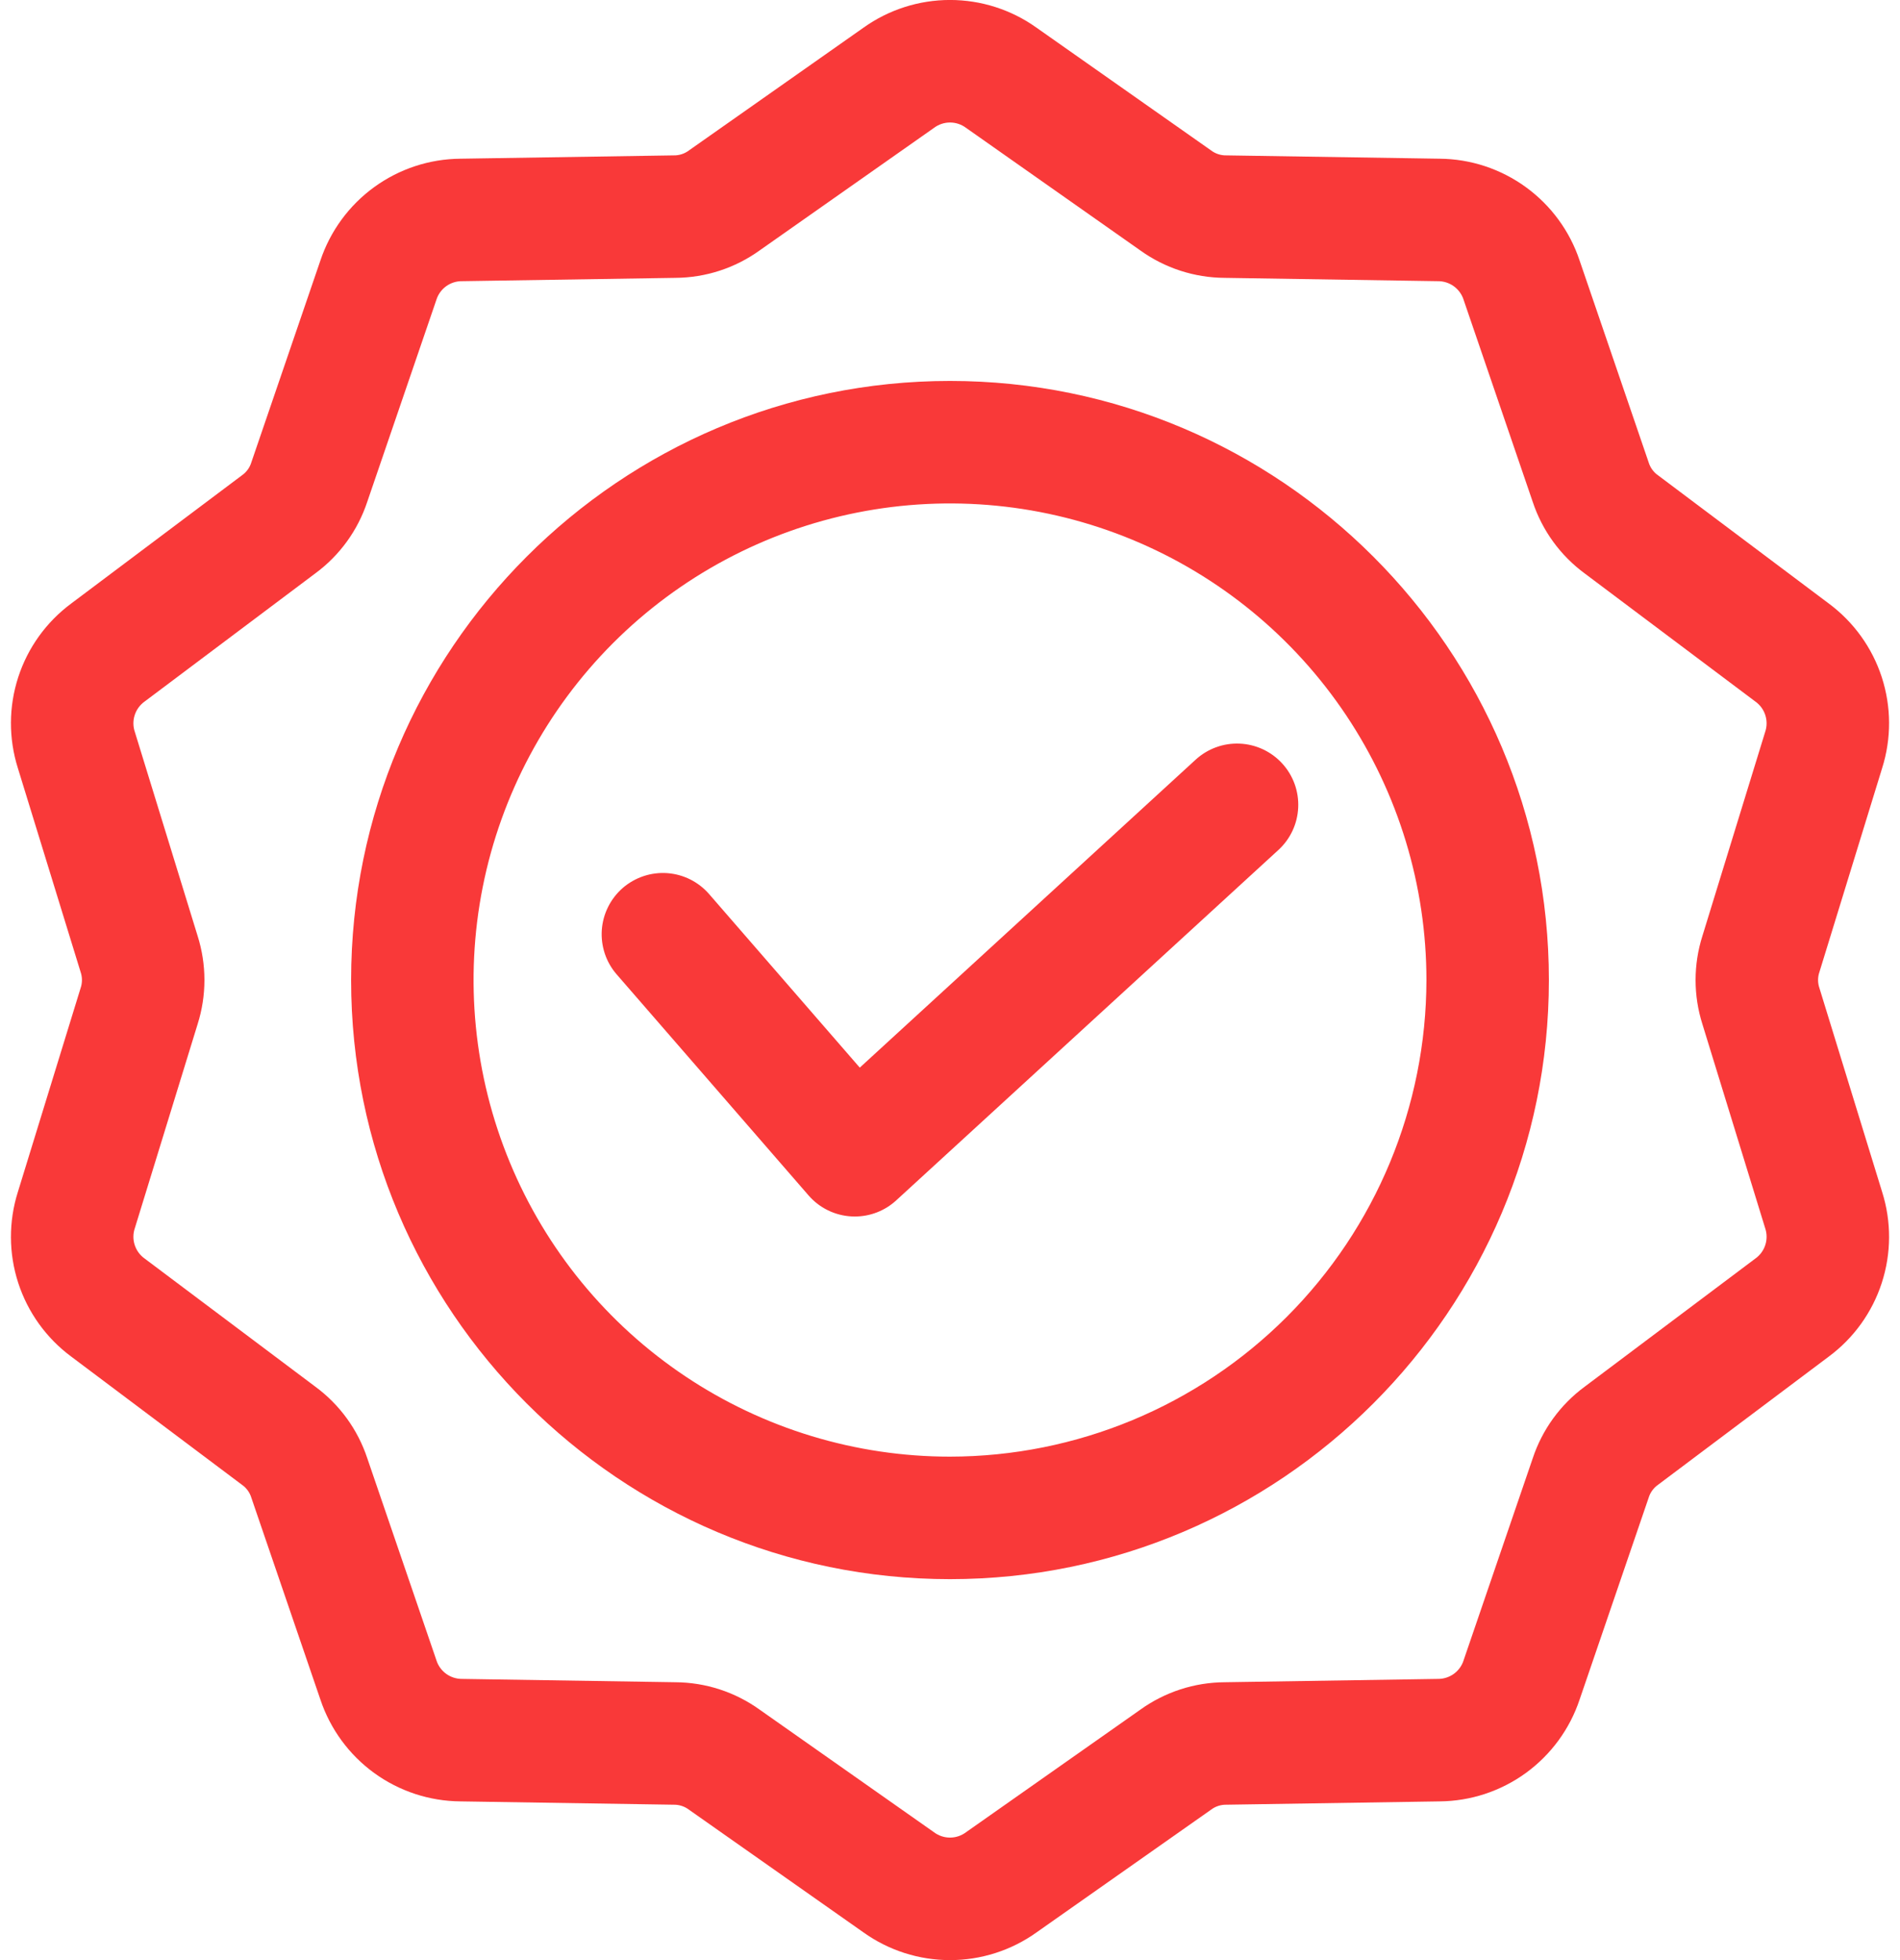 <svg width="64" height="66" viewBox="0 0 64 66" fill="none" xmlns="http://www.w3.org/2000/svg">
<path d="M32 12.827C20.877 12.827 11.827 21.876 11.827 33C11.827 44.124 20.877 53.173 32 53.173C43.124 53.173 52.173 44.123 52.173 33C52.173 21.877 43.124 12.827 32 12.827ZM32 49.048C28.826 49.048 25.723 48.107 23.084 46.343C20.445 44.58 18.388 42.074 17.174 39.141C15.959 36.209 15.641 32.982 16.26 29.869C16.88 26.756 18.408 23.897 20.652 21.652C22.897 19.408 25.756 17.88 28.869 17.26C31.982 16.641 35.209 16.959 38.141 18.174C41.074 19.388 43.58 21.445 45.344 24.084C47.107 26.723 48.048 29.826 48.048 33C48.043 37.255 46.351 41.334 43.343 44.342C40.334 47.351 36.255 49.043 32 49.048ZM63.399 40.138L61.288 33.277C61.224 33.098 61.224 32.902 61.288 32.723L63.399 25.862C63.714 24.866 63.709 23.796 63.386 22.802C63.063 21.809 62.438 20.941 61.598 20.319L55.857 16.01C55.7 15.903 55.585 15.744 55.531 15.562L53.207 8.77C52.876 7.779 52.243 6.916 51.398 6.302C50.552 5.687 49.536 5.352 48.492 5.344L41.314 5.232C41.124 5.237 40.938 5.176 40.787 5.06L34.914 0.932C34.064 0.325 33.045 -0.001 32 -0.001C30.955 -0.001 29.936 0.325 29.086 0.932L23.214 5.06C23.063 5.176 22.877 5.237 22.686 5.232L15.509 5.344C14.464 5.352 13.448 5.687 12.602 6.302C11.757 6.916 11.125 7.779 10.793 8.77L8.469 15.561C8.415 15.744 8.3 15.902 8.143 16.01L2.402 20.319C1.562 20.94 0.937 21.808 0.614 22.802C0.291 23.796 0.287 24.865 0.601 25.862L2.713 32.723C2.776 32.902 2.776 33.098 2.713 33.277L0.601 40.138C0.287 41.134 0.291 42.204 0.614 43.198C0.937 44.191 1.562 45.06 2.402 45.681L8.143 49.99C8.3 50.097 8.415 50.256 8.469 50.438L10.793 57.23C11.125 58.222 11.757 59.084 12.602 59.699C13.448 60.313 14.464 60.648 15.509 60.656L22.686 60.768C22.876 60.763 23.062 60.824 23.213 60.94L29.086 65.068C29.936 65.675 30.955 66.001 32 66.001C33.045 66.001 34.064 65.675 34.914 65.068L40.787 60.94C40.938 60.824 41.124 60.763 41.314 60.768L48.492 60.656C49.536 60.648 50.552 60.313 51.398 59.699C52.243 59.084 52.876 58.221 53.207 57.23L55.531 50.439C55.585 50.256 55.7 50.098 55.857 49.99L61.598 45.681C62.438 45.06 63.063 44.192 63.386 43.198C63.709 42.204 63.714 41.134 63.399 40.138ZM59.122 42.382L53.381 46.691C52.561 47.294 51.949 48.137 51.629 49.103L49.304 55.895C49.248 56.082 49.131 56.245 48.973 56.36C48.815 56.475 48.623 56.535 48.428 56.532L41.25 56.644C40.233 56.65 39.242 56.972 38.415 57.565L32.542 61.693C32.386 61.811 32.196 61.875 32 61.875C31.805 61.875 31.614 61.811 31.458 61.693L25.585 57.565C24.759 56.972 23.768 56.65 22.751 56.644L15.573 56.532C15.378 56.535 15.186 56.475 15.028 56.36C14.87 56.245 14.754 56.082 14.697 55.895L12.372 49.103C12.052 48.137 11.44 47.294 10.62 46.691L4.878 42.382C4.718 42.27 4.598 42.109 4.538 41.923C4.477 41.737 4.479 41.536 4.543 41.351L6.655 34.49C6.963 33.521 6.963 32.479 6.655 31.509L4.543 24.649C4.479 24.464 4.477 24.263 4.538 24.077C4.598 23.891 4.718 23.729 4.878 23.617L10.619 19.308C11.439 18.705 12.051 17.862 12.371 16.896L14.696 10.105C14.753 9.918 14.869 9.754 15.027 9.639C15.185 9.524 15.377 9.464 15.572 9.468L22.75 9.356C23.767 9.35 24.758 9.028 25.585 8.434L31.459 4.307C31.615 4.189 31.805 4.125 32.001 4.125C32.196 4.125 32.386 4.189 32.543 4.307L38.414 8.435C39.241 9.028 40.232 9.35 41.25 9.356L48.427 9.468C48.623 9.465 48.814 9.525 48.972 9.64C49.13 9.755 49.247 9.918 49.304 10.105L51.628 16.897C51.948 17.863 52.56 18.706 53.38 19.309L59.122 23.618C59.282 23.73 59.402 23.891 59.462 24.077C59.523 24.263 59.521 24.464 59.457 24.649L57.346 31.51C57.037 32.48 57.037 33.521 57.346 34.491L59.457 41.351C59.521 41.536 59.523 41.737 59.462 41.923C59.402 42.109 59.282 42.27 59.122 42.382ZM43.189 25.706C43.372 25.906 43.514 26.139 43.607 26.394C43.699 26.648 43.741 26.919 43.729 27.189C43.717 27.46 43.653 27.725 43.538 27.971C43.424 28.216 43.262 28.437 43.062 28.62L30.186 40.421C29.806 40.769 29.309 40.963 28.793 40.962C28.754 40.962 28.715 40.961 28.676 40.959C28.401 40.943 28.131 40.873 27.884 40.751C27.637 40.63 27.416 40.46 27.236 40.252L20.776 32.814C20.597 32.61 20.461 32.373 20.374 32.115C20.288 31.858 20.253 31.586 20.271 31.316C20.29 31.045 20.362 30.781 20.483 30.538C20.604 30.295 20.772 30.078 20.976 29.9C21.181 29.723 21.419 29.587 21.677 29.501C21.934 29.415 22.206 29.381 22.477 29.4C22.747 29.42 23.011 29.492 23.254 29.614C23.496 29.736 23.712 29.904 23.89 30.11L28.961 35.949L40.275 25.579C40.678 25.21 41.212 25.015 41.758 25.039C42.305 25.063 42.819 25.303 43.189 25.706Z" fill="#F93939"/>
</svg>

